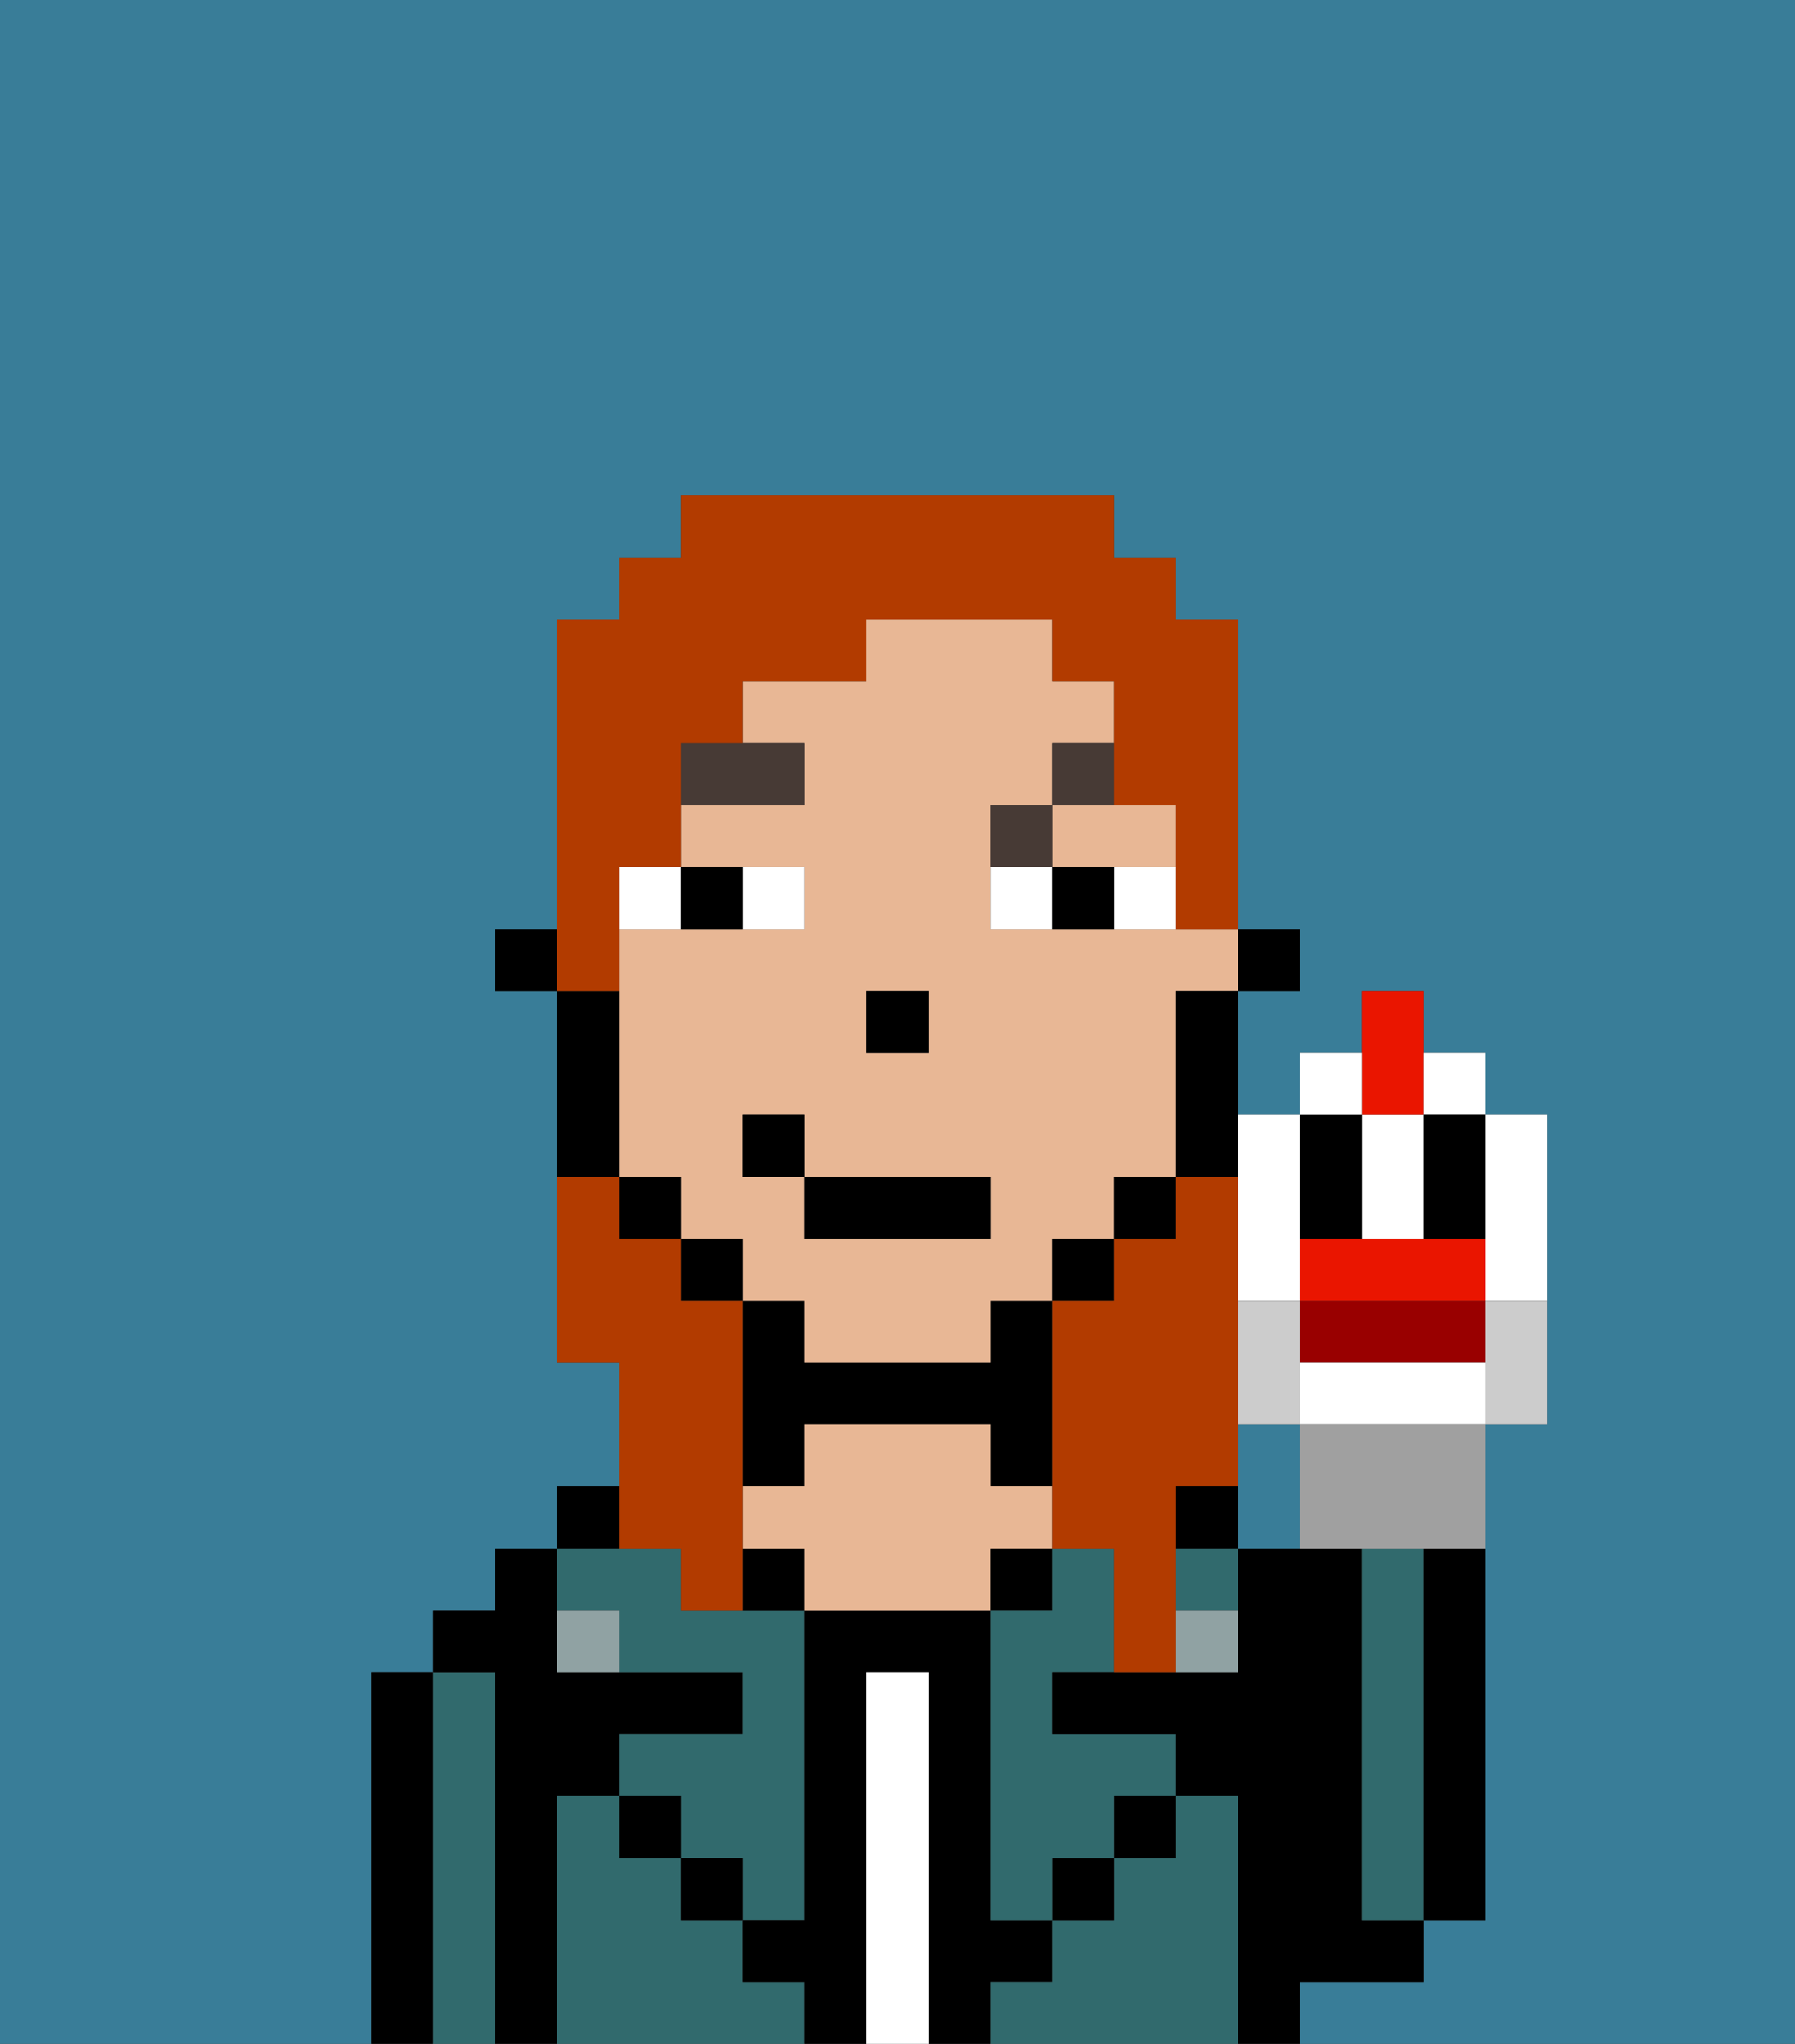 <svg xmlns="http://www.w3.org/2000/svg" viewBox="0 0 29 33"><rect x="0" y="0" width="29" height="33" fill="#333333" stroke="none"/><defs><style>polygon,rect,path{shape-rendering:crispedges;}.gb172-1{fill:#397d98;}.gb172-2{fill:#000000;}.gb172-3{fill:#316a6d;}.gb172-4{fill:#ffffff;}.gb172-5{fill:#e8b795;}.gb172-6{fill:#90a2a3;}.gb172-7{fill:#ffffff;}.gb172-8{fill:#473a35;}.gb172-9{fill:#b23b00;}.gb172-10{fill:#900;}.gb172-11{fill:#ea1500;}.gb172-12{fill:#a0a0a0;}.gb172-13{fill:#ccc;}</style></defs><path class="gb172-1" d="M20,23v2h1V23Z"/><path class="gb172-1" d="M6,32V27H7V26H8V25H9V24h1V22H9V16H8V15H9V10h1V9h1V8h7V9h1v1h1v5h1v1H20v2h1V17h1V16h1v1h1v1h1v5H24v8H23v1H21v1h8V0H0V33H6Z"/><path class="gb172-2" d="M7,27H6v6H7V27Z"/><path class="gb172-3" d="M8,27H7v6H8V27Z"/><path class="gb172-2" d="M9,29h1V28h2V27H9V25H8v1H7v1H8v6H9V29Z"/><rect class="gb172-2" x="9" y="24" width="1" height="1"/><path class="gb172-3" d="M12,32V31H11V30H10V29H9v4h4V32Z"/><path class="gb172-3" d="M10,26v1h2v1H10v1h1v1h1v1h1V26H11V25H9v1Z"/><rect class="gb172-2" x="10" y="29" width="1" height="1"/><rect class="gb172-2" x="11" y="30" width="1" height="1"/><path class="gb172-2" d="M13,23h3v1h1V21H16v1H13V21H12v3h1Z"/><path class="gb172-2" d="M12,25v1h1V25Z"/><path class="gb172-2" d="M17,32V31H16V26H13v5H12v1h1v1h1V27h1v6h1V32Z"/><path class="gb172-4" d="M15,27H14v6h1V27Z"/><path class="gb172-5" d="M17,25V24H16V23H13v1H12v1h1v1h3V25Z"/><rect class="gb172-2" x="16" y="25" width="1" height="1"/><path class="gb172-3" d="M20,29H19v1H18v1H17v1H16v1h4V29Z"/><rect class="gb172-2" x="17" y="30" width="1" height="1"/><rect class="gb172-2" x="18" y="29" width="1" height="1"/><path class="gb172-2" d="M19,24v1h1V24Z"/><rect class="gb172-3" x="19" y="25" width="1" height="1"/><path class="gb172-3" d="M17,25v1H16v5h1V30h1V29h1V28H17V27h1V25Z"/><path class="gb172-2" d="M22,32h1V31H22V25H20v2H17v1h2v1h1v4h1V32Z"/><path class="gb172-3" d="M23,26V25H22v6h1V26Z"/><path class="gb172-2" d="M23,26v5h1V25H23Z"/><path class="gb172-6" d="M19,27h1V26H19Z"/><path class="gb172-6" d="M9,26v1h1V26Z"/><rect class="gb172-2" x="20" y="15" width="1" height="1"/><path class="gb172-5" d="M18,15H16V13h1V12h1V11H17V10H14v1H12v1h1v1H11v1h2v1H10v4h1v1h1v1h1v1h3V21h1V20h1V19h1V16h1V15H18Zm-4,1h1v1H14Zm2,4H13V19H12V18h1v1h3Z"/><path class="gb172-5" d="M17,14h2V13H17Z"/><path class="gb172-2" d="M19,17v2h1V16H19Z"/><rect class="gb172-2" x="18" y="19" width="1" height="1"/><rect class="gb172-2" x="17" y="20" width="1" height="1"/><rect class="gb172-2" x="11" y="20" width="1" height="1"/><rect class="gb172-2" x="10" y="19" width="1" height="1"/><path class="gb172-2" d="M10,18V16H9v3h1Z"/><rect class="gb172-2" x="8" y="15" width="1" height="1"/><rect class="gb172-2" x="14" y="16" width="1" height="1"/><path class="gb172-7" d="M13,15V14H12v1Z"/><path class="gb172-7" d="M11,14H10v1h1Z"/><path class="gb172-7" d="M18,15h1V14H18Z"/><path class="gb172-7" d="M16,14v1h1V14Z"/><path class="gb172-2" d="M12,15V14H11v1Z"/><path class="gb172-2" d="M17,14v1h1V14Z"/><path class="gb172-8" d="M13,12H11v1h2Z"/><path class="gb172-8" d="M17,13H16v1h1Z"/><path class="gb172-8" d="M17,13h1V12H17Z"/><rect class="gb172-2" x="13" y="19" width="3" height="1"/><rect class="gb172-2" x="12" y="18" width="1" height="1"/><path class="gb172-9" d="M19,25V24h1V19H19v1H18v1H17v4h1v2h1V25Z"/><path class="gb172-9" d="M10,15V14h1V12h1V11h2V10h3v1h1v2h1v2h1V10H19V9H18V8H11V9H10v1H9v6h1Z"/><path class="gb172-9" d="M11,25v1h1V21H11V20H10V19H9v3h1v3Z"/><path class="gb172-7" d="M20,20v1h1V18H20v2Z"/><path class="gb172-7" d="M23,19V18H22v2h1Z"/><path class="gb172-7" d="M24,21h1V18H24v3Z"/><path class="gb172-2" d="M22,20V18H21v2Z"/><path class="gb172-10" d="M24,22V21H21v1Z"/><path class="gb172-11" d="M24,21V20H21v1h3Z"/><path class="gb172-7" d="M21,22v1h3V22Z"/><path class="gb172-12" d="M21,23v2h3V23H21Z"/><path class="gb172-11" d="M23,18V16H22v2Z"/><path class="gb172-7" d="M24,18V17H23v1Z"/><path class="gb172-7" d="M22,17H21v1h1Z"/><path class="gb172-2" d="M23,19v1h1V18H23Z"/><path class="gb172-13" d="M24,21.223V23h1V21H24Z"/><path class="gb172-13" d="M21,23V21H20v2Z"/></svg>